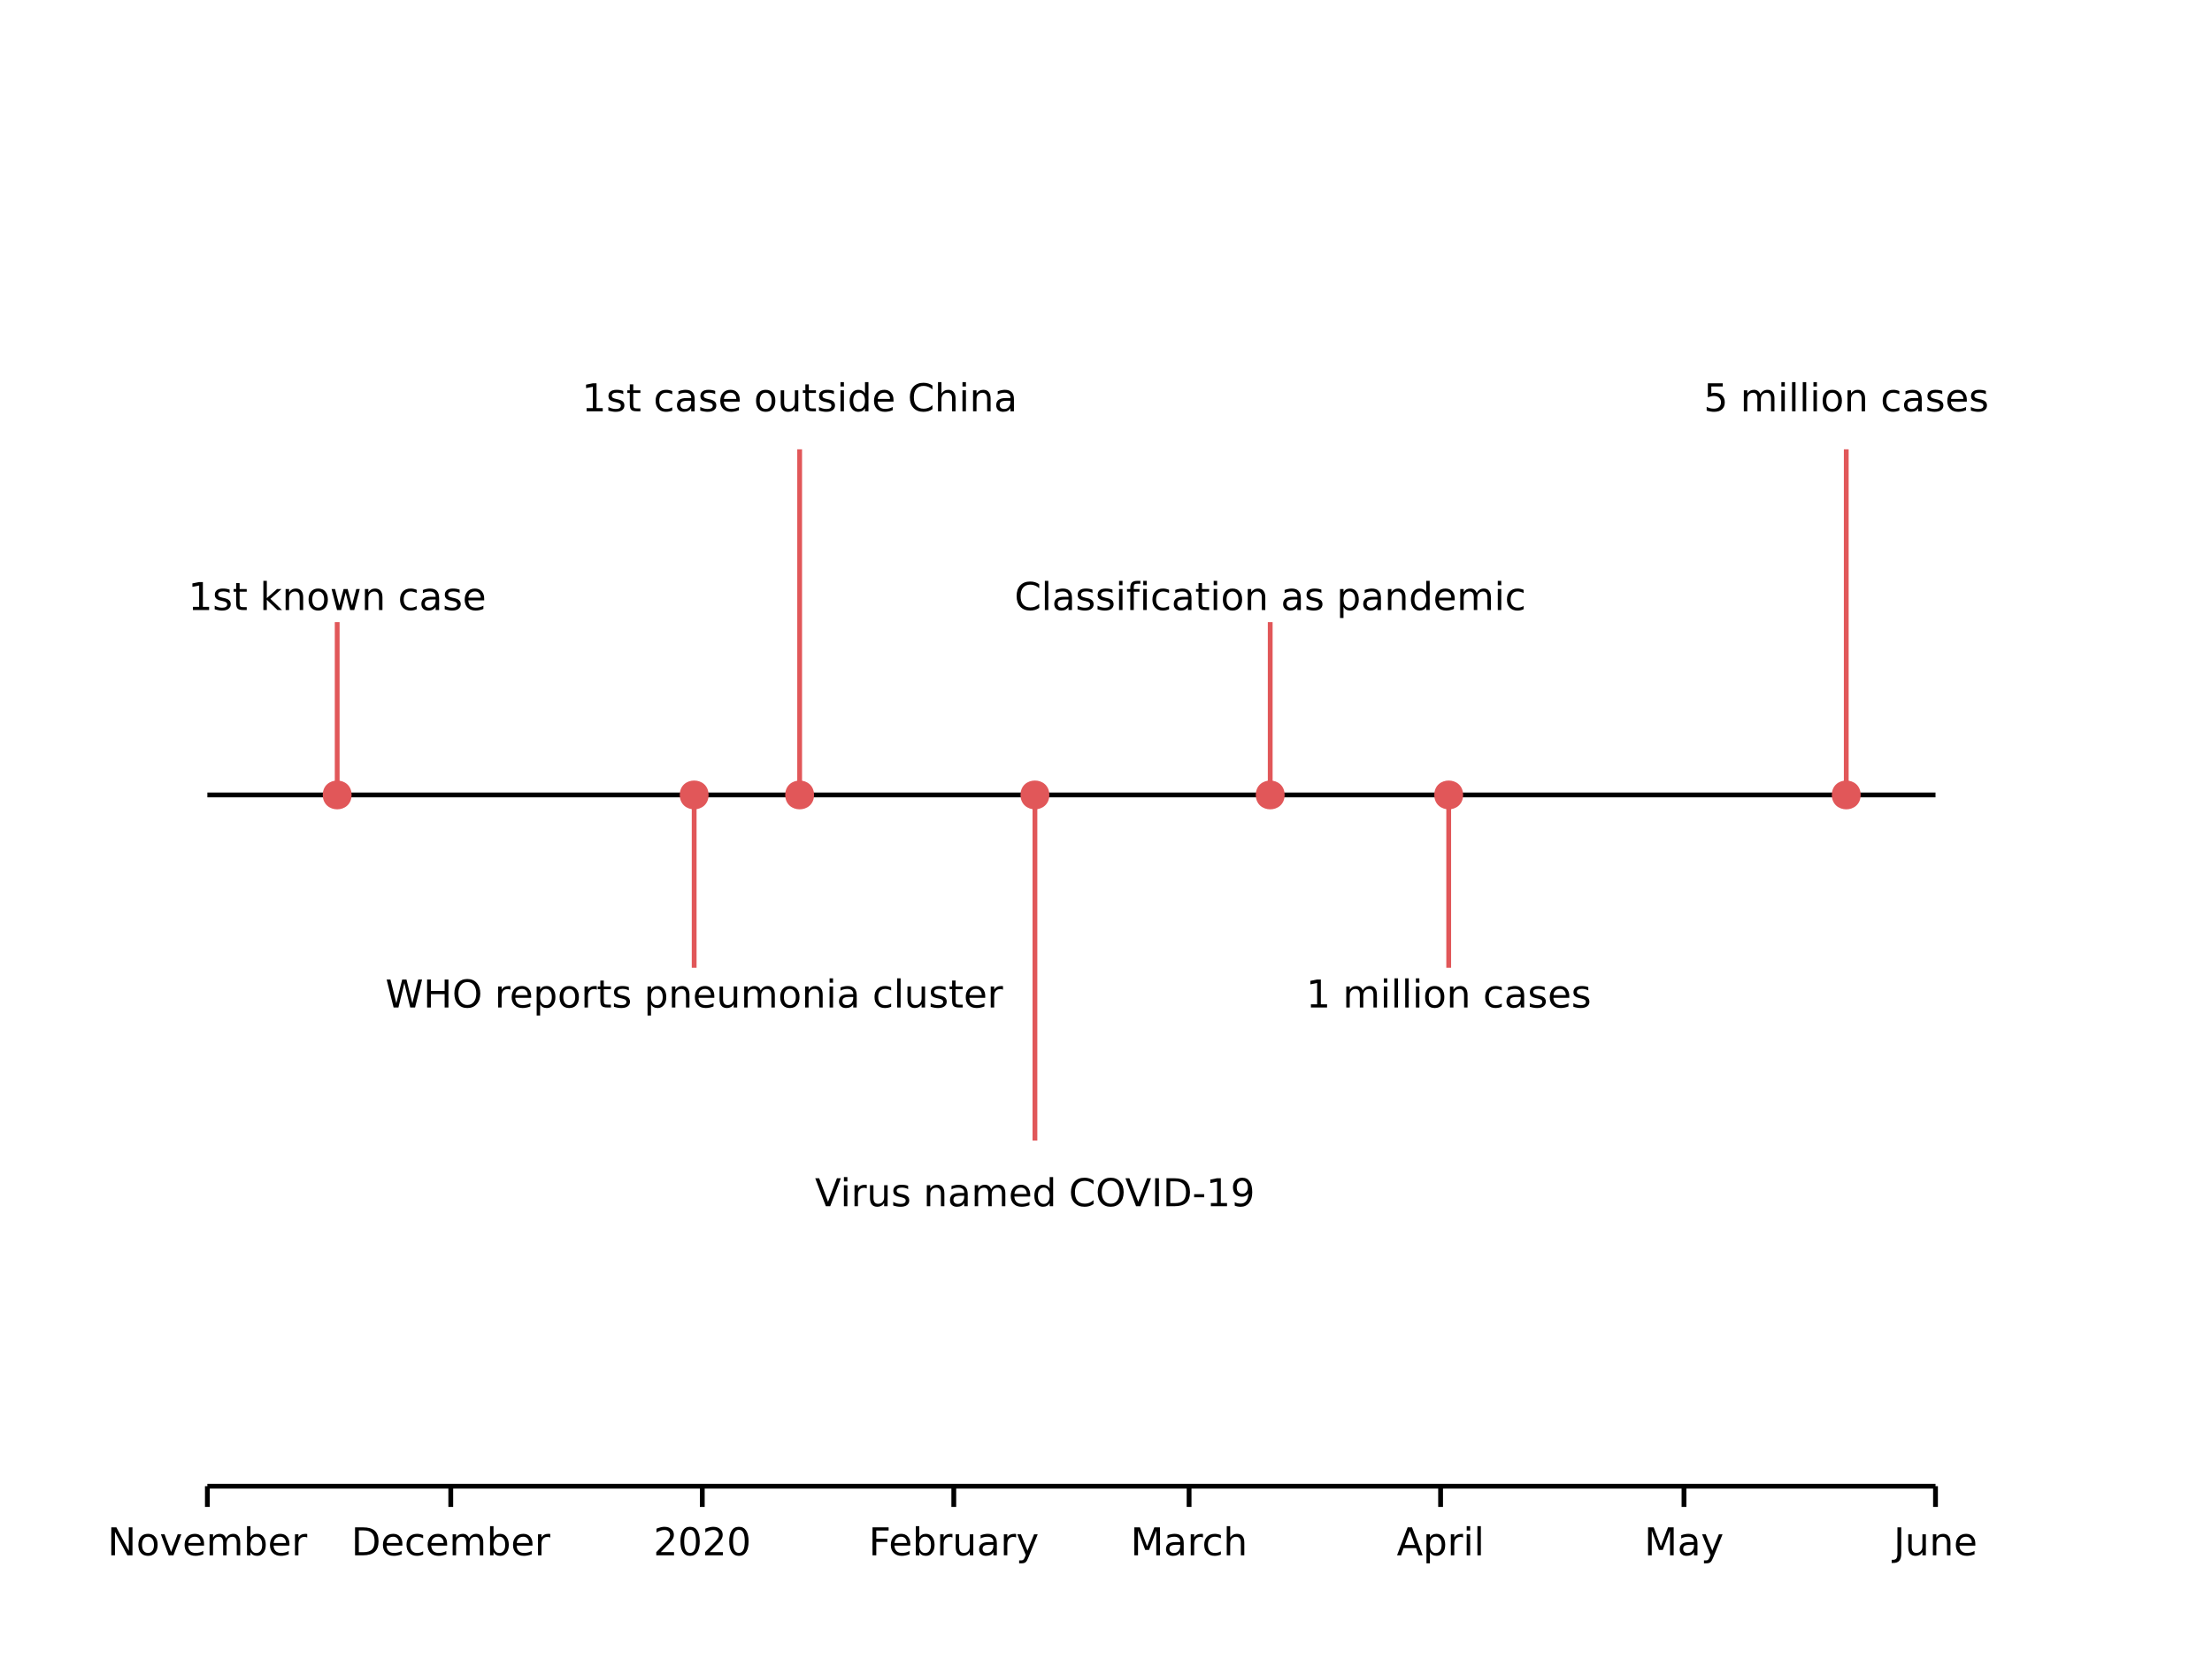 <?xml version="1.0" encoding="UTF-8"?>
<svg xmlns="http://www.w3.org/2000/svg" xmlns:xlink="http://www.w3.org/1999/xlink" width="640px" height="480px" viewBox="0 0 640 480" version="1.1">
<defs>
<g>
<symbol overflow="visible" id="glyph0-0">
<path style="stroke:none;" d="M 0.547 1.969 L 0.547 -7.828 L 6.109 -7.828 L 6.109 1.969 Z M 1.172 1.344 L 5.484 1.344 L 5.484 -7.203 L 1.172 -7.203 Z M 1.172 1.344 "/>
</symbol>
<symbol overflow="visible" id="glyph0-1">
<path style="stroke:none;" d="M 1.094 -8.094 L 2.562 -8.094 L 6.156 -1.328 L 6.156 -8.094 L 7.219 -8.094 L 7.219 0 L 5.75 0 L 2.156 -6.781 L 2.156 0 L 1.094 0 Z M 1.094 -8.094 "/>
</symbol>
<symbol overflow="visible" id="glyph0-2">
<path style="stroke:none;" d="M 3.406 -5.375 C 2.863 -5.375 2.438 -5.164 2.125 -4.75 C 1.82 -4.332 1.672 -3.758 1.672 -3.031 C 1.672 -2.301 1.82 -1.727 2.125 -1.312 C 2.438 -0.895 2.863 -0.688 3.406 -0.688 C 3.938 -0.688 4.352 -0.895 4.656 -1.312 C 4.969 -1.738 5.125 -2.312 5.125 -3.031 C 5.125 -3.75 4.969 -4.316 4.656 -4.734 C 4.352 -5.16 3.938 -5.375 3.406 -5.375 Z M 3.406 -6.219 C 4.27 -6.219 4.945 -5.938 5.438 -5.375 C 5.938 -4.812 6.188 -4.031 6.188 -3.031 C 6.188 -2.039 5.938 -1.258 5.438 -0.688 C 4.945 -0.125 4.27 0.156 3.406 0.156 C 2.531 0.156 1.844 -0.125 1.344 -0.688 C 0.852 -1.258 0.609 -2.039 0.609 -3.031 C 0.609 -4.031 0.852 -4.812 1.344 -5.375 C 1.844 -5.938 2.531 -6.219 3.406 -6.219 Z M 3.406 -6.219 "/>
</symbol>
<symbol overflow="visible" id="glyph0-3">
<path style="stroke:none;" d="M 0.328 -6.078 L 1.391 -6.078 L 3.281 -0.969 L 5.188 -6.078 L 6.25 -6.078 L 3.969 0 L 2.609 0 Z M 0.328 -6.078 "/>
</symbol>
<symbol overflow="visible" id="glyph0-4">
<path style="stroke:none;" d="M 6.25 -3.281 L 6.25 -2.797 L 1.656 -2.797 C 1.695 -2.109 1.898 -1.582 2.266 -1.219 C 2.641 -0.863 3.16 -0.688 3.828 -0.688 C 4.211 -0.688 4.582 -0.734 4.938 -0.828 C 5.301 -0.922 5.66 -1.062 6.016 -1.25 L 6.016 -0.312 C 5.648 -0.156 5.281 -0.039 4.906 0.031 C 4.531 0.113 4.148 0.156 3.766 0.156 C 2.797 0.156 2.023 -0.125 1.453 -0.688 C 0.891 -1.25 0.609 -2.016 0.609 -2.984 C 0.609 -3.973 0.875 -4.758 1.406 -5.344 C 1.945 -5.926 2.676 -6.219 3.594 -6.219 C 4.406 -6.219 5.051 -5.953 5.531 -5.422 C 6.008 -4.898 6.25 -4.188 6.25 -3.281 Z M 5.25 -3.578 C 5.238 -4.129 5.082 -4.566 4.781 -4.891 C 4.488 -5.211 4.098 -5.375 3.609 -5.375 C 3.047 -5.375 2.598 -5.219 2.266 -4.906 C 1.93 -4.594 1.738 -4.148 1.688 -3.578 Z M 5.25 -3.578 "/>
</symbol>
<symbol overflow="visible" id="glyph0-5">
<path style="stroke:none;" d="M 5.781 -4.906 C 6.031 -5.352 6.328 -5.68 6.672 -5.891 C 7.016 -6.109 7.422 -6.219 7.891 -6.219 C 8.523 -6.219 9.016 -5.992 9.359 -5.547 C 9.703 -5.109 9.875 -4.484 9.875 -3.672 L 9.875 0 L 8.875 0 L 8.875 -3.641 C 8.875 -4.211 8.77 -4.641 8.562 -4.922 C 8.352 -5.211 8.039 -5.359 7.625 -5.359 C 7.102 -5.359 6.691 -5.188 6.391 -4.844 C 6.086 -4.5 5.938 -4.031 5.938 -3.438 L 5.938 0 L 4.938 0 L 4.938 -3.641 C 4.938 -4.223 4.832 -4.656 4.625 -4.938 C 4.426 -5.219 4.109 -5.359 3.672 -5.359 C 3.16 -5.359 2.754 -5.18 2.453 -4.828 C 2.16 -4.484 2.016 -4.02 2.016 -3.438 L 2.016 0 L 1.016 0 L 1.016 -6.078 L 2.016 -6.078 L 2.016 -5.125 C 2.242 -5.5 2.516 -5.773 2.828 -5.953 C 3.148 -6.129 3.531 -6.219 3.969 -6.219 C 4.406 -6.219 4.781 -6.102 5.094 -5.875 C 5.406 -5.656 5.633 -5.332 5.781 -4.906 Z M 5.781 -4.906 "/>
</symbol>
<symbol overflow="visible" id="glyph0-6">
<path style="stroke:none;" d="M 5.406 -3.031 C 5.406 -3.77 5.254 -4.348 4.953 -4.766 C 4.648 -5.18 4.234 -5.391 3.703 -5.391 C 3.18 -5.391 2.77 -5.18 2.469 -4.766 C 2.164 -4.348 2.016 -3.77 2.016 -3.031 C 2.016 -2.301 2.164 -1.723 2.469 -1.297 C 2.77 -0.879 3.18 -0.672 3.703 -0.672 C 4.234 -0.672 4.648 -0.879 4.953 -1.297 C 5.254 -1.723 5.406 -2.301 5.406 -3.031 Z M 2.016 -5.156 C 2.223 -5.52 2.484 -5.785 2.797 -5.953 C 3.117 -6.129 3.504 -6.219 3.953 -6.219 C 4.691 -6.219 5.289 -5.926 5.75 -5.344 C 6.207 -4.758 6.438 -3.988 6.438 -3.031 C 6.438 -2.07 6.207 -1.301 5.75 -0.719 C 5.289 -0.133 4.691 0.156 3.953 0.156 C 3.504 0.156 3.117 0.066 2.797 -0.109 C 2.484 -0.285 2.223 -0.551 2.016 -0.906 L 2.016 0 L 1.016 0 L 1.016 -8.438 L 2.016 -8.438 Z M 2.016 -5.156 "/>
</symbol>
<symbol overflow="visible" id="glyph0-7">
<path style="stroke:none;" d="M 4.562 -5.141 C 4.457 -5.203 4.336 -5.25 4.203 -5.281 C 4.066 -5.312 3.922 -5.328 3.766 -5.328 C 3.203 -5.328 2.77 -5.145 2.469 -4.781 C 2.164 -4.414 2.016 -3.891 2.016 -3.203 L 2.016 0 L 1.016 0 L 1.016 -6.078 L 2.016 -6.078 L 2.016 -5.125 C 2.223 -5.5 2.492 -5.773 2.828 -5.953 C 3.172 -6.129 3.582 -6.219 4.062 -6.219 C 4.125 -6.219 4.195 -6.211 4.281 -6.203 C 4.363 -6.191 4.457 -6.18 4.562 -6.172 Z M 4.562 -5.141 "/>
</symbol>
<symbol overflow="visible" id="glyph0-8">
<path style="stroke:none;" d="M 2.188 -7.203 L 2.188 -0.906 L 3.516 -0.906 C 4.629 -0.906 5.445 -1.156 5.969 -1.656 C 6.488 -2.164 6.75 -2.969 6.75 -4.062 C 6.75 -5.145 6.488 -5.938 5.969 -6.438 C 5.445 -6.945 4.629 -7.203 3.516 -7.203 Z M 1.094 -8.094 L 3.344 -8.094 C 4.914 -8.094 6.066 -7.766 6.797 -7.109 C 7.523 -6.461 7.891 -5.445 7.891 -4.062 C 7.891 -2.664 7.52 -1.641 6.781 -0.984 C 6.051 -0.328 4.906 0 3.344 0 L 1.094 0 Z M 1.094 -8.094 "/>
</symbol>
<symbol overflow="visible" id="glyph0-9">
<path style="stroke:none;" d="M 5.422 -5.844 L 5.422 -4.906 C 5.141 -5.062 4.852 -5.176 4.562 -5.25 C 4.281 -5.332 3.992 -5.375 3.703 -5.375 C 3.055 -5.375 2.555 -5.164 2.203 -4.75 C 1.848 -4.344 1.672 -3.77 1.672 -3.031 C 1.672 -2.289 1.848 -1.711 2.203 -1.297 C 2.555 -0.891 3.055 -0.688 3.703 -0.688 C 3.992 -0.688 4.281 -0.723 4.562 -0.797 C 4.852 -0.879 5.141 -1 5.422 -1.156 L 5.422 -0.234 C 5.141 -0.098 4.848 0 4.547 0.062 C 4.254 0.125 3.941 0.156 3.609 0.156 C 2.691 0.156 1.961 -0.129 1.422 -0.703 C 0.879 -1.273 0.609 -2.051 0.609 -3.031 C 0.609 -4.02 0.879 -4.797 1.422 -5.359 C 1.973 -5.93 2.723 -6.219 3.672 -6.219 C 3.973 -6.219 4.27 -6.188 4.562 -6.125 C 4.852 -6.062 5.141 -5.969 5.422 -5.844 Z M 5.422 -5.844 "/>
</symbol>
<symbol overflow="visible" id="glyph0-10">
<path style="stroke:none;" d="M 2.125 -0.922 L 5.953 -0.922 L 5.953 0 L 0.812 0 L 0.812 -0.922 C 1.227 -1.348 1.797 -1.926 2.516 -2.656 C 3.234 -3.383 3.688 -3.852 3.875 -4.062 C 4.219 -4.457 4.457 -4.789 4.594 -5.062 C 4.738 -5.332 4.812 -5.598 4.812 -5.859 C 4.812 -6.297 4.66 -6.648 4.359 -6.922 C 4.055 -7.191 3.66 -7.328 3.172 -7.328 C 2.828 -7.328 2.461 -7.266 2.078 -7.141 C 1.703 -7.023 1.301 -6.848 0.875 -6.609 L 0.875 -7.703 C 1.312 -7.879 1.723 -8.016 2.109 -8.109 C 2.492 -8.203 2.844 -8.25 3.156 -8.25 C 4 -8.25 4.664 -8.035 5.156 -7.609 C 5.656 -7.191 5.906 -6.633 5.906 -5.938 C 5.906 -5.602 5.844 -5.285 5.719 -4.984 C 5.594 -4.691 5.367 -4.344 5.047 -3.938 C 4.953 -3.832 4.66 -3.523 4.172 -3.016 C 3.691 -2.516 3.008 -1.816 2.125 -0.922 Z M 2.125 -0.922 "/>
</symbol>
<symbol overflow="visible" id="glyph0-11">
<path style="stroke:none;" d="M 3.531 -7.375 C 2.969 -7.375 2.539 -7.098 2.25 -6.547 C 1.969 -5.992 1.828 -5.16 1.828 -4.047 C 1.828 -2.93 1.969 -2.094 2.25 -1.531 C 2.539 -0.977 2.969 -0.703 3.531 -0.703 C 4.102 -0.703 4.531 -0.977 4.812 -1.531 C 5.094 -2.094 5.234 -2.93 5.234 -4.047 C 5.234 -5.16 5.094 -5.992 4.812 -6.547 C 4.531 -7.098 4.102 -7.375 3.531 -7.375 Z M 3.531 -8.25 C 4.438 -8.25 5.129 -7.891 5.609 -7.172 C 6.086 -6.453 6.328 -5.41 6.328 -4.047 C 6.328 -2.68 6.086 -1.641 5.609 -0.922 C 5.129 -0.203 4.438 0.156 3.531 0.156 C 2.625 0.156 1.93 -0.203 1.453 -0.922 C 0.973 -1.641 0.734 -2.68 0.734 -4.047 C 0.734 -5.41 0.973 -6.453 1.453 -7.172 C 1.93 -7.891 2.625 -8.25 3.531 -8.25 Z M 3.531 -8.25 "/>
</symbol>
<symbol overflow="visible" id="glyph0-12">
<path style="stroke:none;" d="M 1.094 -8.094 L 5.75 -8.094 L 5.75 -7.172 L 2.188 -7.172 L 2.188 -4.797 L 5.391 -4.797 L 5.391 -3.875 L 2.188 -3.875 L 2.188 0 L 1.094 0 Z M 1.094 -8.094 "/>
</symbol>
<symbol overflow="visible" id="glyph0-13">
<path style="stroke:none;" d="M 0.938 -2.391 L 0.938 -6.078 L 1.938 -6.078 L 1.938 -2.438 C 1.938 -1.863 2.047 -1.43 2.266 -1.141 C 2.492 -0.848 2.832 -0.703 3.281 -0.703 C 3.82 -0.703 4.25 -0.875 4.562 -1.219 C 4.875 -1.562 5.031 -2.031 5.031 -2.625 L 5.031 -6.078 L 6.031 -6.078 L 6.031 0 L 5.031 0 L 5.031 -0.938 C 4.789 -0.562 4.508 -0.285 4.188 -0.109 C 3.863 0.066 3.492 0.156 3.078 0.156 C 2.379 0.156 1.848 -0.055 1.484 -0.484 C 1.117 -0.922 0.938 -1.555 0.938 -2.391 Z M 0.938 -2.391 "/>
</symbol>
<symbol overflow="visible" id="glyph0-14">
<path style="stroke:none;" d="M 3.812 -3.047 C 3 -3.047 2.438 -2.953 2.125 -2.766 C 1.82 -2.586 1.672 -2.273 1.672 -1.828 C 1.672 -1.473 1.785 -1.191 2.016 -0.984 C 2.242 -0.773 2.562 -0.672 2.969 -0.672 C 3.52 -0.672 3.961 -0.867 4.297 -1.266 C 4.629 -1.66 4.797 -2.18 4.797 -2.828 L 4.797 -3.047 Z M 5.797 -3.469 L 5.797 0 L 4.797 0 L 4.797 -0.922 C 4.566 -0.555 4.281 -0.285 3.938 -0.109 C 3.602 0.066 3.191 0.156 2.703 0.156 C 2.078 0.156 1.582 -0.016 1.219 -0.359 C 0.852 -0.711 0.672 -1.18 0.672 -1.766 C 0.672 -2.453 0.898 -2.969 1.359 -3.312 C 1.816 -3.656 2.5 -3.828 3.406 -3.828 L 4.797 -3.828 L 4.797 -3.938 C 4.797 -4.395 4.645 -4.75 4.344 -5 C 4.039 -5.25 3.617 -5.375 3.078 -5.375 C 2.734 -5.375 2.395 -5.332 2.062 -5.25 C 1.727 -5.164 1.41 -5.039 1.109 -4.875 L 1.109 -5.797 C 1.473 -5.941 1.828 -6.047 2.172 -6.109 C 2.516 -6.18 2.848 -6.219 3.172 -6.219 C 4.055 -6.219 4.711 -5.988 5.141 -5.531 C 5.578 -5.082 5.797 -4.395 5.797 -3.469 Z M 5.797 -3.469 "/>
</symbol>
<symbol overflow="visible" id="glyph0-15">
<path style="stroke:none;" d="M 3.578 0.562 C 3.297 1.289 3.02 1.766 2.75 1.984 C 2.477 2.203 2.117 2.312 1.672 2.312 L 0.875 2.312 L 0.875 1.469 L 1.469 1.469 C 1.738 1.469 1.945 1.398 2.094 1.266 C 2.25 1.141 2.422 0.836 2.609 0.359 L 2.781 -0.094 L 0.328 -6.078 L 1.391 -6.078 L 3.281 -1.328 L 5.188 -6.078 L 6.25 -6.078 Z M 3.578 0.562 "/>
</symbol>
<symbol overflow="visible" id="glyph0-16">
<path style="stroke:none;" d="M 1.094 -8.094 L 2.719 -8.094 L 4.797 -2.594 L 6.875 -8.094 L 8.5 -8.094 L 8.5 0 L 7.438 0 L 7.438 -7.109 L 5.344 -1.562 L 4.234 -1.562 L 2.156 -7.109 L 2.156 0 L 1.094 0 Z M 1.094 -8.094 "/>
</symbol>
<symbol overflow="visible" id="glyph0-17">
<path style="stroke:none;" d="M 6.094 -3.672 L 6.094 0 L 5.094 0 L 5.094 -3.641 C 5.094 -4.211 4.977 -4.641 4.75 -4.922 C 4.531 -5.211 4.195 -5.359 3.75 -5.359 C 3.219 -5.359 2.797 -5.188 2.484 -4.844 C 2.172 -4.5 2.016 -4.031 2.016 -3.438 L 2.016 0 L 1.016 0 L 1.016 -8.438 L 2.016 -8.438 L 2.016 -5.125 C 2.254 -5.488 2.535 -5.758 2.859 -5.938 C 3.18 -6.125 3.551 -6.219 3.969 -6.219 C 4.664 -6.219 5.191 -6 5.547 -5.562 C 5.91 -5.133 6.094 -4.504 6.094 -3.672 Z M 6.094 -3.672 "/>
</symbol>
<symbol overflow="visible" id="glyph0-18">
<path style="stroke:none;" d="M 3.797 -7.016 L 2.312 -2.984 L 5.281 -2.984 Z M 3.172 -8.094 L 4.422 -8.094 L 7.5 0 L 6.375 0 L 5.625 -2.078 L 1.984 -2.078 L 1.25 0 L 0.094 0 Z M 3.172 -8.094 "/>
</symbol>
<symbol overflow="visible" id="glyph0-19">
<path style="stroke:none;" d="M 2.016 -0.906 L 2.016 2.312 L 1.016 2.312 L 1.016 -6.078 L 2.016 -6.078 L 2.016 -5.156 C 2.223 -5.52 2.484 -5.785 2.797 -5.953 C 3.117 -6.129 3.504 -6.219 3.953 -6.219 C 4.691 -6.219 5.289 -5.926 5.75 -5.344 C 6.207 -4.758 6.438 -3.988 6.438 -3.031 C 6.438 -2.07 6.207 -1.301 5.75 -0.719 C 5.289 -0.133 4.691 0.156 3.953 0.156 C 3.504 0.156 3.117 0.066 2.797 -0.109 C 2.484 -0.285 2.223 -0.551 2.016 -0.906 Z M 5.406 -3.031 C 5.406 -3.77 5.254 -4.348 4.953 -4.766 C 4.648 -5.18 4.234 -5.391 3.703 -5.391 C 3.18 -5.391 2.77 -5.18 2.469 -4.766 C 2.164 -4.348 2.016 -3.77 2.016 -3.031 C 2.016 -2.301 2.164 -1.723 2.469 -1.297 C 2.77 -0.879 3.18 -0.672 3.703 -0.672 C 4.234 -0.672 4.648 -0.879 4.953 -1.297 C 5.254 -1.723 5.406 -2.301 5.406 -3.031 Z M 5.406 -3.031 "/>
</symbol>
<symbol overflow="visible" id="glyph0-20">
<path style="stroke:none;" d="M 1.047 -6.078 L 2.047 -6.078 L 2.047 0 L 1.047 0 Z M 1.047 -8.438 L 2.047 -8.438 L 2.047 -7.172 L 1.047 -7.172 Z M 1.047 -8.438 "/>
</symbol>
<symbol overflow="visible" id="glyph0-21">
<path style="stroke:none;" d="M 1.047 -8.438 L 2.047 -8.438 L 2.047 0 L 1.047 0 Z M 1.047 -8.438 "/>
</symbol>
<symbol overflow="visible" id="glyph0-22">
<path style="stroke:none;" d="M 1.094 -8.094 L 2.188 -8.094 L 2.188 -0.562 C 2.188 0.414 2 1.125 1.625 1.562 C 1.258 2 0.664 2.219 -0.156 2.219 L -0.578 2.219 L -0.578 1.297 L -0.234 1.297 C 0.254 1.297 0.598 1.16 0.797 0.891 C 0.992 0.617 1.094 0.133 1.094 -0.562 Z M 1.094 -8.094 "/>
</symbol>
<symbol overflow="visible" id="glyph0-23">
<path style="stroke:none;" d="M 6.094 -3.672 L 6.094 0 L 5.094 0 L 5.094 -3.641 C 5.094 -4.211 4.977 -4.641 4.75 -4.922 C 4.531 -5.211 4.195 -5.359 3.75 -5.359 C 3.219 -5.359 2.797 -5.188 2.484 -4.844 C 2.172 -4.5 2.016 -4.031 2.016 -3.438 L 2.016 0 L 1.016 0 L 1.016 -6.078 L 2.016 -6.078 L 2.016 -5.125 C 2.254 -5.488 2.535 -5.758 2.859 -5.938 C 3.18 -6.125 3.551 -6.219 3.969 -6.219 C 4.664 -6.219 5.191 -6 5.547 -5.562 C 5.91 -5.133 6.094 -4.504 6.094 -3.672 Z M 6.094 -3.672 "/>
</symbol>
<symbol overflow="visible" id="glyph0-24">
<path style="stroke:none;" d="M 1.375 -0.922 L 3.172 -0.922 L 3.172 -7.094 L 1.219 -6.703 L 1.219 -7.703 L 3.156 -8.094 L 4.25 -8.094 L 4.25 -0.922 L 6.047 -0.922 L 6.047 0 L 1.375 0 Z M 1.375 -0.922 "/>
</symbol>
<symbol overflow="visible" id="glyph0-25">
<path style="stroke:none;" d="M 4.922 -5.891 L 4.922 -4.953 C 4.641 -5.098 4.344 -5.207 4.031 -5.281 C 3.727 -5.352 3.414 -5.391 3.094 -5.391 C 2.602 -5.391 2.234 -5.312 1.984 -5.156 C 1.734 -5.008 1.609 -4.781 1.609 -4.469 C 1.609 -4.238 1.695 -4.055 1.875 -3.922 C 2.051 -3.797 2.41 -3.672 2.953 -3.547 L 3.281 -3.484 C 3.988 -3.328 4.492 -3.109 4.797 -2.828 C 5.098 -2.555 5.25 -2.172 5.25 -1.672 C 5.25 -1.109 5.023 -0.66 4.578 -0.328 C 4.129 -0.004 3.516 0.156 2.734 0.156 C 2.41 0.156 2.07 0.125 1.719 0.062 C 1.363 0 0.992 -0.094 0.609 -0.219 L 0.609 -1.25 C 0.973 -1.062 1.332 -0.914 1.688 -0.812 C 2.051 -0.719 2.406 -0.672 2.75 -0.672 C 3.219 -0.672 3.578 -0.75 3.828 -0.906 C 4.086 -1.07 4.219 -1.301 4.219 -1.594 C 4.219 -1.863 4.125 -2.07 3.938 -2.219 C 3.758 -2.363 3.363 -2.504 2.75 -2.641 L 2.391 -2.719 C 1.773 -2.852 1.328 -3.055 1.047 -3.328 C 0.773 -3.598 0.641 -3.969 0.641 -4.438 C 0.641 -5 0.844 -5.438 1.25 -5.75 C 1.656 -6.062 2.234 -6.219 2.984 -6.219 C 3.348 -6.219 3.691 -6.191 4.016 -6.141 C 4.336 -6.086 4.641 -6.004 4.922 -5.891 Z M 4.922 -5.891 "/>
</symbol>
<symbol overflow="visible" id="glyph0-26">
<path style="stroke:none;" d="M 2.031 -7.797 L 2.031 -6.078 L 4.094 -6.078 L 4.094 -5.297 L 2.031 -5.297 L 2.031 -2 C 2.031 -1.508 2.098 -1.191 2.234 -1.047 C 2.367 -0.898 2.645 -0.828 3.062 -0.828 L 4.094 -0.828 L 4.094 0 L 3.062 0 C 2.289 0 1.758 -0.141 1.469 -0.422 C 1.176 -0.711 1.031 -1.238 1.031 -2 L 1.031 -5.297 L 0.297 -5.297 L 0.297 -6.078 L 1.031 -6.078 L 1.031 -7.797 Z M 2.031 -7.797 "/>
</symbol>
<symbol overflow="visible" id="glyph0-27">
<path style="stroke:none;" d=""/>
</symbol>
<symbol overflow="visible" id="glyph0-28">
<path style="stroke:none;" d="M 1.016 -8.438 L 2.016 -8.438 L 2.016 -3.453 L 4.984 -6.078 L 6.266 -6.078 L 3.047 -3.234 L 6.406 0 L 5.094 0 L 2.016 -2.969 L 2.016 0 L 1.016 0 Z M 1.016 -8.438 "/>
</symbol>
<symbol overflow="visible" id="glyph0-29">
<path style="stroke:none;" d="M 0.469 -6.078 L 1.469 -6.078 L 2.719 -1.328 L 3.953 -6.078 L 5.125 -6.078 L 6.375 -1.328 L 7.625 -6.078 L 8.625 -6.078 L 7.031 0 L 5.859 0 L 4.547 -4.984 L 3.234 0 L 2.062 0 Z M 0.469 -6.078 "/>
</symbol>
<symbol overflow="visible" id="glyph0-30">
<path style="stroke:none;" d="M 0.375 -8.094 L 1.469 -8.094 L 3.172 -1.25 L 4.875 -8.094 L 6.109 -8.094 L 7.812 -1.25 L 9.516 -8.094 L 10.625 -8.094 L 8.594 0 L 7.203 0 L 5.5 -7.031 L 3.781 0 L 2.391 0 Z M 0.375 -8.094 "/>
</symbol>
<symbol overflow="visible" id="glyph0-31">
<path style="stroke:none;" d="M 1.094 -8.094 L 2.188 -8.094 L 2.188 -4.781 L 6.172 -4.781 L 6.172 -8.094 L 7.266 -8.094 L 7.266 0 L 6.172 0 L 6.172 -3.859 L 2.188 -3.859 L 2.188 0 L 1.094 0 Z M 1.094 -8.094 "/>
</symbol>
<symbol overflow="visible" id="glyph0-32">
<path style="stroke:none;" d="M 4.375 -7.359 C 3.582 -7.359 2.953 -7.062 2.484 -6.469 C 2.016 -5.875 1.781 -5.066 1.781 -4.047 C 1.781 -3.023 2.016 -2.219 2.484 -1.625 C 2.953 -1.031 3.582 -0.734 4.375 -0.734 C 5.176 -0.734 5.805 -1.031 6.266 -1.625 C 6.734 -2.219 6.969 -3.023 6.969 -4.047 C 6.969 -5.066 6.734 -5.875 6.266 -6.469 C 5.805 -7.062 5.176 -7.359 4.375 -7.359 Z M 4.375 -8.25 C 5.508 -8.25 6.414 -7.867 7.094 -7.109 C 7.781 -6.348 8.125 -5.328 8.125 -4.047 C 8.125 -2.766 7.781 -1.742 7.094 -0.984 C 6.414 -0.223 5.508 0.156 4.375 0.156 C 3.238 0.156 2.328 -0.223 1.641 -0.984 C 0.961 -1.742 0.625 -2.766 0.625 -4.047 C 0.625 -5.328 0.961 -6.348 1.641 -7.109 C 2.328 -7.867 3.238 -8.25 4.375 -8.25 Z M 4.375 -8.25 "/>
</symbol>
<symbol overflow="visible" id="glyph0-33">
<path style="stroke:none;" d="M 5.047 -5.156 L 5.047 -8.438 L 6.047 -8.438 L 6.047 0 L 5.047 0 L 5.047 -0.906 C 4.836 -0.551 4.57 -0.285 4.25 -0.109 C 3.926 0.066 3.539 0.156 3.094 0.156 C 2.363 0.156 1.766 -0.133 1.297 -0.719 C 0.836 -1.301 0.609 -2.07 0.609 -3.031 C 0.609 -3.988 0.836 -4.758 1.297 -5.344 C 1.766 -5.926 2.363 -6.219 3.094 -6.219 C 3.539 -6.219 3.926 -6.129 4.25 -5.953 C 4.57 -5.785 4.836 -5.52 5.047 -5.156 Z M 1.641 -3.031 C 1.641 -2.301 1.789 -1.723 2.094 -1.297 C 2.395 -0.879 2.812 -0.672 3.344 -0.672 C 3.875 -0.672 4.289 -0.879 4.594 -1.297 C 4.895 -1.723 5.047 -2.301 5.047 -3.031 C 5.047 -3.77 4.895 -4.348 4.594 -4.766 C 4.289 -5.18 3.875 -5.391 3.344 -5.391 C 2.812 -5.391 2.395 -5.18 2.094 -4.766 C 1.789 -4.348 1.641 -3.77 1.641 -3.031 Z M 1.641 -3.031 "/>
</symbol>
<symbol overflow="visible" id="glyph0-34">
<path style="stroke:none;" d="M 7.156 -7.469 L 7.156 -6.312 C 6.789 -6.656 6.395 -6.91 5.969 -7.078 C 5.551 -7.254 5.109 -7.344 4.641 -7.344 C 3.711 -7.344 3.004 -7.055 2.516 -6.484 C 2.023 -5.922 1.781 -5.109 1.781 -4.047 C 1.781 -2.973 2.023 -2.156 2.516 -1.594 C 3.004 -1.031 3.711 -0.75 4.641 -0.75 C 5.109 -0.75 5.551 -0.832 5.969 -1 C 6.395 -1.164 6.789 -1.422 7.156 -1.766 L 7.156 -0.625 C 6.77 -0.363 6.363 -0.164 5.938 -0.031 C 5.508 0.094 5.055 0.156 4.578 0.156 C 3.348 0.156 2.379 -0.219 1.672 -0.969 C 0.973 -1.719 0.625 -2.742 0.625 -4.047 C 0.625 -5.348 0.973 -6.375 1.672 -7.125 C 2.379 -7.875 3.348 -8.25 4.578 -8.25 C 5.066 -8.25 5.523 -8.18 5.953 -8.047 C 6.379 -7.922 6.781 -7.727 7.156 -7.469 Z M 7.156 -7.469 "/>
</symbol>
<symbol overflow="visible" id="glyph0-35">
<path style="stroke:none;" d="M 3.172 0 L 0.094 -8.094 L 1.234 -8.094 L 3.797 -1.281 L 6.375 -8.094 L 7.5 -8.094 L 4.422 0 Z M 3.172 0 "/>
</symbol>
<symbol overflow="visible" id="glyph0-36">
<path style="stroke:none;" d="M 1.094 -8.094 L 2.188 -8.094 L 2.188 0 L 1.094 0 Z M 1.094 -8.094 "/>
</symbol>
<symbol overflow="visible" id="glyph0-37">
<path style="stroke:none;" d="M 0.547 -3.484 L 3.469 -3.484 L 3.469 -2.594 L 0.547 -2.594 Z M 0.547 -3.484 "/>
</symbol>
<symbol overflow="visible" id="glyph0-38">
<path style="stroke:none;" d="M 1.219 -0.172 L 1.219 -1.172 C 1.488 -1.035 1.766 -0.93 2.047 -0.859 C 2.336 -0.797 2.617 -0.766 2.891 -0.766 C 3.609 -0.766 4.156 -1.004 4.531 -1.484 C 4.914 -1.973 5.141 -2.711 5.203 -3.703 C 4.984 -3.398 4.711 -3.164 4.391 -3 C 4.078 -2.832 3.723 -2.75 3.328 -2.75 C 2.516 -2.75 1.875 -2.992 1.406 -3.484 C 0.938 -3.973 0.703 -4.641 0.703 -5.484 C 0.703 -6.316 0.945 -6.984 1.438 -7.484 C 1.926 -7.992 2.582 -8.25 3.406 -8.25 C 4.344 -8.25 5.055 -7.891 5.547 -7.172 C 6.035 -6.453 6.281 -5.41 6.281 -4.047 C 6.281 -2.766 5.977 -1.742 5.375 -0.984 C 4.77 -0.223 3.957 0.156 2.938 0.156 C 2.656 0.156 2.375 0.129 2.094 0.078 C 1.812 0.023 1.52 -0.055 1.219 -0.172 Z M 3.406 -3.609 C 3.895 -3.609 4.281 -3.773 4.562 -4.109 C 4.852 -4.441 5 -4.898 5 -5.484 C 5 -6.066 4.852 -6.523 4.562 -6.859 C 4.281 -7.203 3.895 -7.375 3.406 -7.375 C 2.906 -7.375 2.508 -7.203 2.219 -6.859 C 1.938 -6.523 1.797 -6.066 1.797 -5.484 C 1.797 -4.898 1.938 -4.441 2.219 -4.109 C 2.508 -3.773 2.906 -3.609 3.406 -3.609 Z M 3.406 -3.609 "/>
</symbol>
<symbol overflow="visible" id="glyph0-39">
<path style="stroke:none;" d="M 4.125 -8.438 L 4.125 -7.609 L 3.172 -7.609 C 2.805 -7.609 2.555 -7.535 2.422 -7.391 C 2.285 -7.242 2.219 -6.984 2.219 -6.609 L 2.219 -6.078 L 3.859 -6.078 L 3.859 -5.297 L 2.219 -5.297 L 2.219 0 L 1.203 0 L 1.203 -5.297 L 0.25 -5.297 L 0.25 -6.078 L 1.203 -6.078 L 1.203 -6.5 C 1.203 -7.176 1.359 -7.664 1.672 -7.969 C 1.992 -8.281 2.492 -8.438 3.172 -8.438 Z M 4.125 -8.438 "/>
</symbol>
<symbol overflow="visible" id="glyph0-40">
<path style="stroke:none;" d="M 1.203 -8.094 L 5.5 -8.094 L 5.5 -7.172 L 2.203 -7.172 L 2.203 -5.188 C 2.359 -5.238 2.516 -5.281 2.672 -5.312 C 2.836 -5.344 3 -5.359 3.156 -5.359 C 4.062 -5.359 4.773 -5.109 5.297 -4.609 C 5.828 -4.117 6.094 -3.445 6.094 -2.594 C 6.094 -1.727 5.82 -1.051 5.281 -0.562 C 4.738 -0.082 3.973 0.156 2.984 0.156 C 2.648 0.156 2.305 0.125 1.953 0.062 C 1.598 0.008 1.234 -0.07 0.859 -0.188 L 0.859 -1.297 C 1.18 -1.117 1.516 -0.984 1.859 -0.891 C 2.211 -0.805 2.582 -0.766 2.969 -0.766 C 3.594 -0.766 4.086 -0.926 4.453 -1.25 C 4.816 -1.582 5 -2.031 5 -2.594 C 5 -3.156 4.816 -3.602 4.453 -3.938 C 4.086 -4.27 3.594 -4.438 2.969 -4.438 C 2.676 -4.438 2.383 -4.398 2.094 -4.328 C 1.801 -4.266 1.504 -4.164 1.203 -4.031 Z M 1.203 -8.094 "/>
</symbol>
</g>
</defs>
<g id="surface0">
<path style="fill:none;stroke-width:1.389;stroke-linecap:butt;stroke-linejoin:miter;stroke:rgb(0%,0%,0%);stroke-opacity:1;stroke-miterlimit:10;" d="M 60 50 L 560 50 " transform="matrix(1,0,0,-1,0,480)"/>
<path style="fill:none;stroke-width:1.389;stroke-linecap:butt;stroke-linejoin:miter;stroke:rgb(0%,0%,0%);stroke-opacity:1;stroke-miterlimit:10;" d="M 60 50 L 60 44 M 130.422 50 L 130.422 44 M 203.191 50 L 203.191 44 M 275.961 50 L 275.961 44 M 344.039 50 L 344.039 44 M 416.809 50 L 416.809 44 M 487.23 50 L 487.23 44 M 560 50 L 560 44 " transform="matrix(1,0,0,-1,0,480)"/>
<g style="fill:rgb(0%,0%,0%);fill-opacity:1;">
  <use xlink:href="#glyph0-1" x="31.109" y="450"/>
  <use xlink:href="#glyph0-2" x="39.422" y="450"/>
  <use xlink:href="#glyph0-3" x="46.219" y="450"/>
  <use xlink:href="#glyph0-4" x="52.797" y="450"/>
  <use xlink:href="#glyph0-5" x="59.625" y="450"/>
  <use xlink:href="#glyph0-6" x="70.453" y="450"/>
  <use xlink:href="#glyph0-4" x="77.5" y="450"/>
  <use xlink:href="#glyph0-7" x="84.328" y="450"/>
</g>
<g style="fill:rgb(0%,0%,0%);fill-opacity:1;">
  <use xlink:href="#glyph0-8" x="101.633" y="450"/>
  <use xlink:href="#glyph0-4" x="110.18" y="450"/>
  <use xlink:href="#glyph0-9" x="117.008" y="450"/>
  <use xlink:href="#glyph0-4" x="123.118" y="450"/>
  <use xlink:href="#glyph0-5" x="129.946" y="450"/>
  <use xlink:href="#glyph0-6" x="140.774" y="450"/>
  <use xlink:href="#glyph0-4" x="147.821" y="450"/>
  <use xlink:href="#glyph0-7" x="154.649" y="450"/>
</g>
<g style="fill:rgb(0%,0%,0%);fill-opacity:1;">
  <use xlink:href="#glyph0-10" x="189.067" y="450"/>
  <use xlink:href="#glyph0-11" x="196.13" y="450"/>
  <use xlink:href="#glyph0-10" x="203.192" y="450"/>
  <use xlink:href="#glyph0-11" x="210.255" y="450"/>
</g>
<g style="fill:rgb(0%,0%,0%);fill-opacity:1;">
  <use xlink:href="#glyph0-12" x="251.353" y="450"/>
  <use xlink:href="#glyph0-4" x="257.134" y="450"/>
  <use xlink:href="#glyph0-6" x="263.962" y="450"/>
  <use xlink:href="#glyph0-7" x="271.009" y="450"/>
  <use xlink:href="#glyph0-13" x="275.572" y="450"/>
  <use xlink:href="#glyph0-14" x="282.619" y="450"/>
  <use xlink:href="#glyph0-7" x="289.431" y="450"/>
  <use xlink:href="#glyph0-15" x="293.994" y="450"/>
</g>
<g style="fill:rgb(0%,0%,0%);fill-opacity:1;">
  <use xlink:href="#glyph0-16" x="327.108" y="450"/>
  <use xlink:href="#glyph0-14" x="336.686" y="450"/>
  <use xlink:href="#glyph0-7" x="343.498" y="450"/>
  <use xlink:href="#glyph0-9" x="347.811" y="450"/>
  <use xlink:href="#glyph0-17" x="353.92" y="450"/>
</g>
<g style="fill:rgb(0%,0%,0%);fill-opacity:1;">
  <use xlink:href="#glyph0-18" x="404.112" y="450"/>
  <use xlink:href="#glyph0-19" x="411.706" y="450"/>
  <use xlink:href="#glyph0-7" x="418.753" y="450"/>
  <use xlink:href="#glyph0-20" x="423.315" y="450"/>
  <use xlink:href="#glyph0-21" x="426.409" y="450"/>
</g>
<g style="fill:rgb(0%,0%,0%);fill-opacity:1;">
  <use xlink:href="#glyph0-16" x="475.746" y="450"/>
  <use xlink:href="#glyph0-14" x="485.324" y="450"/>
  <use xlink:href="#glyph0-15" x="492.136" y="450"/>
</g>
<g style="fill:rgb(0%,0%,0%);fill-opacity:1;">
  <use xlink:href="#glyph0-22" x="547.898" y="450"/>
  <use xlink:href="#glyph0-13" x="551.18" y="450"/>
  <use xlink:href="#glyph0-23" x="558.227" y="450"/>
  <use xlink:href="#glyph0-4" x="565.273" y="450"/>
</g>
<path style="fill:none;stroke-width:1.389;stroke-linecap:butt;stroke-linejoin:miter;stroke:rgb(0%,0%,0%);stroke-opacity:1;stroke-miterlimit:10;" d="M 60 250 L 560 250 " transform="matrix(1,0,0,-1,0,480)"/>
<path style=" stroke:none;fill-rule:nonzero;fill:rgb(88.235%,34.118%,34.902%);fill-opacity:1;" d="M 101.727 230 C 101.727 224.445 93.391 224.445 93.391 230 C 93.391 235.555 101.727 235.555 101.727 230 "/>
<path style="fill:none;stroke-width:1.389;stroke-linecap:butt;stroke-linejoin:miter;stroke:rgb(88.235%,34.118%,34.902%);stroke-opacity:1;stroke-miterlimit:10;" d="M 97.559 250 L 97.559 300 " transform="matrix(1,0,0,-1,0,480)"/>
<g style="fill:rgb(0%,0%,0%);fill-opacity:1;">
  <use xlink:href="#glyph0-24" x="54.449" y="176.5"/>
  <use xlink:href="#glyph0-25" x="61.512" y="176.5"/>
  <use xlink:href="#glyph0-26" x="67.293" y="176.5"/>
  <use xlink:href="#glyph0-27" x="71.652" y="176.5"/>
  <use xlink:href="#glyph0-28" x="75.184" y="176.5"/>
  <use xlink:href="#glyph0-23" x="81.621" y="176.5"/>
  <use xlink:href="#glyph0-2" x="88.668" y="176.5"/>
  <use xlink:href="#glyph0-29" x="95.465" y="176.5"/>
  <use xlink:href="#glyph0-23" x="104.559" y="176.5"/>
  <use xlink:href="#glyph0-27" x="111.606" y="176.5"/>
  <use xlink:href="#glyph0-9" x="115.137" y="176.5"/>
  <use xlink:href="#glyph0-14" x="121.246" y="176.5"/>
  <use xlink:href="#glyph0-25" x="128.059" y="176.5"/>
  <use xlink:href="#glyph0-4" x="133.84" y="176.5"/>
</g>
<path style=" stroke:none;fill-rule:nonzero;fill:rgb(88.235%,34.118%,34.902%);fill-opacity:1;" d="M 205.012 230 C 205.012 224.445 196.68 224.445 196.68 230 C 196.68 235.555 205.012 235.555 205.012 230 "/>
<path style="fill:none;stroke-width:1.389;stroke-linecap:butt;stroke-linejoin:miter;stroke:rgb(88.235%,34.118%,34.902%);stroke-opacity:1;stroke-miterlimit:10;" d="M 200.844 250 L 200.844 200 " transform="matrix(1,0,0,-1,0,480)"/>
<g style="fill:rgb(0%,0%,0%);fill-opacity:1;">
  <use xlink:href="#glyph0-30" x="111.494" y="291.5"/>
  <use xlink:href="#glyph0-31" x="122.478" y="291.5"/>
  <use xlink:href="#glyph0-32" x="130.837" y="291.5"/>
  <use xlink:href="#glyph0-27" x="139.587" y="291.5"/>
  <use xlink:href="#glyph0-7" x="143.119" y="291.5"/>
  <use xlink:href="#glyph0-4" x="147.431" y="291.5"/>
  <use xlink:href="#glyph0-19" x="154.259" y="291.5"/>
  <use xlink:href="#glyph0-2" x="161.306" y="291.5"/>
  <use xlink:href="#glyph0-7" x="168.103" y="291.5"/>
  <use xlink:href="#glyph0-26" x="172.665" y="291.5"/>
  <use xlink:href="#glyph0-25" x="177.025" y="291.5"/>
  <use xlink:href="#glyph0-27" x="182.806" y="291.5"/>
  <use xlink:href="#glyph0-19" x="186.337" y="291.5"/>
  <use xlink:href="#glyph0-23" x="193.384" y="291.5"/>
  <use xlink:href="#glyph0-4" x="200.431" y="291.5"/>
  <use xlink:href="#glyph0-13" x="207.259" y="291.5"/>
  <use xlink:href="#glyph0-5" x="214.306" y="291.5"/>
  <use xlink:href="#glyph0-2" x="225.134" y="291.5"/>
  <use xlink:href="#glyph0-23" x="231.931" y="291.5"/>
  <use xlink:href="#glyph0-20" x="238.978" y="291.5"/>
  <use xlink:href="#glyph0-14" x="242.072" y="291.5"/>
  <use xlink:href="#glyph0-27" x="248.884" y="291.5"/>
  <use xlink:href="#glyph0-9" x="252.415" y="291.5"/>
  <use xlink:href="#glyph0-21" x="258.525" y="291.5"/>
  <use xlink:href="#glyph0-13" x="261.619" y="291.5"/>
  <use xlink:href="#glyph0-25" x="268.665" y="291.5"/>
  <use xlink:href="#glyph0-26" x="274.447" y="291.5"/>
  <use xlink:href="#glyph0-4" x="278.806" y="291.5"/>
  <use xlink:href="#glyph0-7" x="285.634" y="291.5"/>
</g>
<path style=" stroke:none;fill-rule:nonzero;fill:rgb(88.235%,34.118%,34.902%);fill-opacity:1;" d="M 235.527 230 C 235.527 224.445 227.195 224.445 227.195 230 C 227.195 235.555 235.527 235.555 235.527 230 "/>
<path style="fill:none;stroke-width:1.389;stroke-linecap:butt;stroke-linejoin:miter;stroke:rgb(88.235%,34.118%,34.902%);stroke-opacity:1;stroke-miterlimit:10;" d="M 231.363 250 L 231.363 350 " transform="matrix(1,0,0,-1,0,480)"/>
<g style="fill:rgb(0%,0%,0%);fill-opacity:1;">
  <use xlink:href="#glyph0-24" x="168.346" y="119"/>
  <use xlink:href="#glyph0-25" x="175.408" y="119"/>
  <use xlink:href="#glyph0-26" x="181.19" y="119"/>
  <use xlink:href="#glyph0-27" x="185.549" y="119"/>
  <use xlink:href="#glyph0-9" x="189.08" y="119"/>
  <use xlink:href="#glyph0-14" x="195.19" y="119"/>
  <use xlink:href="#glyph0-25" x="202.002" y="119"/>
  <use xlink:href="#glyph0-4" x="207.783" y="119"/>
  <use xlink:href="#glyph0-27" x="214.612" y="119"/>
  <use xlink:href="#glyph0-2" x="218.143" y="119"/>
  <use xlink:href="#glyph0-13" x="224.94" y="119"/>
  <use xlink:href="#glyph0-26" x="231.987" y="119"/>
  <use xlink:href="#glyph0-25" x="236.346" y="119"/>
  <use xlink:href="#glyph0-20" x="242.127" y="119"/>
  <use xlink:href="#glyph0-33" x="245.221" y="119"/>
  <use xlink:href="#glyph0-4" x="252.268" y="119"/>
  <use xlink:href="#glyph0-27" x="259.096" y="119"/>
  <use xlink:href="#glyph0-34" x="262.627" y="119"/>
  <use xlink:href="#glyph0-17" x="270.377" y="119"/>
  <use xlink:href="#glyph0-20" x="277.424" y="119"/>
  <use xlink:href="#glyph0-23" x="280.518" y="119"/>
  <use xlink:href="#glyph0-14" x="287.565" y="119"/>
</g>
<path style=" stroke:none;fill-rule:nonzero;fill:rgb(88.235%,34.118%,34.902%);fill-opacity:1;" d="M 303.602 230 C 303.602 224.445 295.27 224.445 295.27 230 C 295.27 235.555 303.602 235.555 303.602 230 "/>
<path style="fill:none;stroke-width:1.389;stroke-linecap:butt;stroke-linejoin:miter;stroke:rgb(88.235%,34.118%,34.902%);stroke-opacity:1;stroke-miterlimit:10;" d="M 299.438 250 L 299.438 150 " transform="matrix(1,0,0,-1,0,480)"/>
<g style="fill:rgb(0%,0%,0%);fill-opacity:1;">
  <use xlink:href="#glyph0-35" x="235.78" y="349"/>
  <use xlink:href="#glyph0-20" x="243.124" y="349"/>
  <use xlink:href="#glyph0-7" x="246.218" y="349"/>
  <use xlink:href="#glyph0-13" x="250.78" y="349"/>
  <use xlink:href="#glyph0-25" x="257.827" y="349"/>
  <use xlink:href="#glyph0-27" x="263.608" y="349"/>
  <use xlink:href="#glyph0-23" x="267.14" y="349"/>
  <use xlink:href="#glyph0-14" x="274.187" y="349"/>
  <use xlink:href="#glyph0-5" x="280.999" y="349"/>
  <use xlink:href="#glyph0-4" x="291.827" y="349"/>
  <use xlink:href="#glyph0-33" x="298.655" y="349"/>
  <use xlink:href="#glyph0-27" x="305.702" y="349"/>
  <use xlink:href="#glyph0-34" x="309.233" y="349"/>
  <use xlink:href="#glyph0-32" x="316.983" y="349"/>
  <use xlink:href="#glyph0-35" x="325.53" y="349"/>
  <use xlink:href="#glyph0-36" x="333.124" y="349"/>
  <use xlink:href="#glyph0-8" x="336.405" y="349"/>
  <use xlink:href="#glyph0-37" x="344.952" y="349"/>
  <use xlink:href="#glyph0-24" x="348.968" y="349"/>
  <use xlink:href="#glyph0-38" x="356.03" y="349"/>
</g>
<path style=" stroke:none;fill-rule:nonzero;fill:rgb(88.235%,34.118%,34.902%);fill-opacity:1;" d="M 371.68 230 C 371.68 224.445 363.344 224.445 363.344 230 C 363.344 235.555 371.68 235.555 371.68 230 "/>
<path style="fill:none;stroke-width:1.389;stroke-linecap:butt;stroke-linejoin:miter;stroke:rgb(88.235%,34.118%,34.902%);stroke-opacity:1;stroke-miterlimit:10;" d="M 367.512 250 L 367.512 300 " transform="matrix(1,0,0,-1,0,480)"/>
<g style="fill:rgb(0%,0%,0%);fill-opacity:1;">
  <use xlink:href="#glyph0-34" x="293.512" y="176.5"/>
  <use xlink:href="#glyph0-21" x="301.262" y="176.5"/>
  <use xlink:href="#glyph0-14" x="304.355" y="176.5"/>
  <use xlink:href="#glyph0-25" x="311.168" y="176.5"/>
  <use xlink:href="#glyph0-25" x="316.949" y="176.5"/>
  <use xlink:href="#glyph0-20" x="322.73" y="176.5"/>
  <use xlink:href="#glyph0-39" x="325.824" y="176.5"/>
  <use xlink:href="#glyph0-20" x="329.73" y="176.5"/>
  <use xlink:href="#glyph0-9" x="332.824" y="176.5"/>
  <use xlink:href="#glyph0-14" x="338.934" y="176.5"/>
  <use xlink:href="#glyph0-26" x="345.746" y="176.5"/>
  <use xlink:href="#glyph0-20" x="350.105" y="176.5"/>
  <use xlink:href="#glyph0-2" x="353.199" y="176.5"/>
  <use xlink:href="#glyph0-23" x="359.996" y="176.5"/>
  <use xlink:href="#glyph0-27" x="367.043" y="176.5"/>
  <use xlink:href="#glyph0-14" x="370.574" y="176.5"/>
  <use xlink:href="#glyph0-25" x="377.387" y="176.5"/>
  <use xlink:href="#glyph0-27" x="383.168" y="176.5"/>
  <use xlink:href="#glyph0-19" x="386.699" y="176.5"/>
  <use xlink:href="#glyph0-14" x="393.746" y="176.5"/>
  <use xlink:href="#glyph0-23" x="400.559" y="176.5"/>
  <use xlink:href="#glyph0-33" x="407.605" y="176.5"/>
  <use xlink:href="#glyph0-4" x="414.652" y="176.5"/>
  <use xlink:href="#glyph0-5" x="421.48" y="176.5"/>
  <use xlink:href="#glyph0-20" x="432.309" y="176.5"/>
  <use xlink:href="#glyph0-9" x="435.402" y="176.5"/>
</g>
<path style=" stroke:none;fill-rule:nonzero;fill:rgb(88.235%,34.118%,34.902%);fill-opacity:1;" d="M 423.32 230 C 423.32 224.445 414.988 224.445 414.988 230 C 414.988 235.555 423.32 235.555 423.32 230 "/>
<path style="fill:none;stroke-width:1.389;stroke-linecap:butt;stroke-linejoin:miter;stroke:rgb(88.235%,34.118%,34.902%);stroke-opacity:1;stroke-miterlimit:10;" d="M 419.156 250 L 419.156 200 " transform="matrix(1,0,0,-1,0,480)"/>
<g style="fill:rgb(0%,0%,0%);fill-opacity:1;">
  <use xlink:href="#glyph0-24" x="377.913" y="291.5"/>
  <use xlink:href="#glyph0-27" x="384.975" y="291.5"/>
  <use xlink:href="#glyph0-5" x="388.506" y="291.5"/>
  <use xlink:href="#glyph0-20" x="399.335" y="291.5"/>
  <use xlink:href="#glyph0-21" x="402.428" y="291.5"/>
  <use xlink:href="#glyph0-21" x="405.522" y="291.5"/>
  <use xlink:href="#glyph0-20" x="408.616" y="291.5"/>
  <use xlink:href="#glyph0-2" x="411.71" y="291.5"/>
  <use xlink:href="#glyph0-23" x="418.506" y="291.5"/>
  <use xlink:href="#glyph0-27" x="425.553" y="291.5"/>
  <use xlink:href="#glyph0-9" x="429.085" y="291.5"/>
  <use xlink:href="#glyph0-14" x="435.194" y="291.5"/>
  <use xlink:href="#glyph0-25" x="442.006" y="291.5"/>
  <use xlink:href="#glyph0-4" x="447.788" y="291.5"/>
  <use xlink:href="#glyph0-25" x="454.616" y="291.5"/>
</g>
<path style=" stroke:none;fill-rule:nonzero;fill:rgb(88.235%,34.118%,34.902%);fill-opacity:1;" d="M 538.344 230 C 538.344 224.445 530.012 224.445 530.012 230 C 530.012 235.555 538.344 235.555 538.344 230 "/>
<path style="fill:none;stroke-width:1.389;stroke-linecap:butt;stroke-linejoin:miter;stroke:rgb(88.235%,34.118%,34.902%);stroke-opacity:1;stroke-miterlimit:10;" d="M 534.18 250 L 534.18 350 " transform="matrix(1,0,0,-1,0,480)"/>
<g style="fill:rgb(0%,0%,0%);fill-opacity:1;">
  <use xlink:href="#glyph0-40" x="492.936" y="119"/>
  <use xlink:href="#glyph0-27" x="499.999" y="119"/>
  <use xlink:href="#glyph0-5" x="503.53" y="119"/>
  <use xlink:href="#glyph0-20" x="514.358" y="119"/>
  <use xlink:href="#glyph0-21" x="517.452" y="119"/>
  <use xlink:href="#glyph0-21" x="520.546" y="119"/>
  <use xlink:href="#glyph0-20" x="523.639" y="119"/>
  <use xlink:href="#glyph0-2" x="526.733" y="119"/>
  <use xlink:href="#glyph0-23" x="533.53" y="119"/>
  <use xlink:href="#glyph0-27" x="540.577" y="119"/>
  <use xlink:href="#glyph0-9" x="544.108" y="119"/>
  <use xlink:href="#glyph0-14" x="550.217" y="119"/>
  <use xlink:href="#glyph0-25" x="557.03" y="119"/>
  <use xlink:href="#glyph0-4" x="562.811" y="119"/>
  <use xlink:href="#glyph0-25" x="569.639" y="119"/>
</g>
</g>
</svg>

